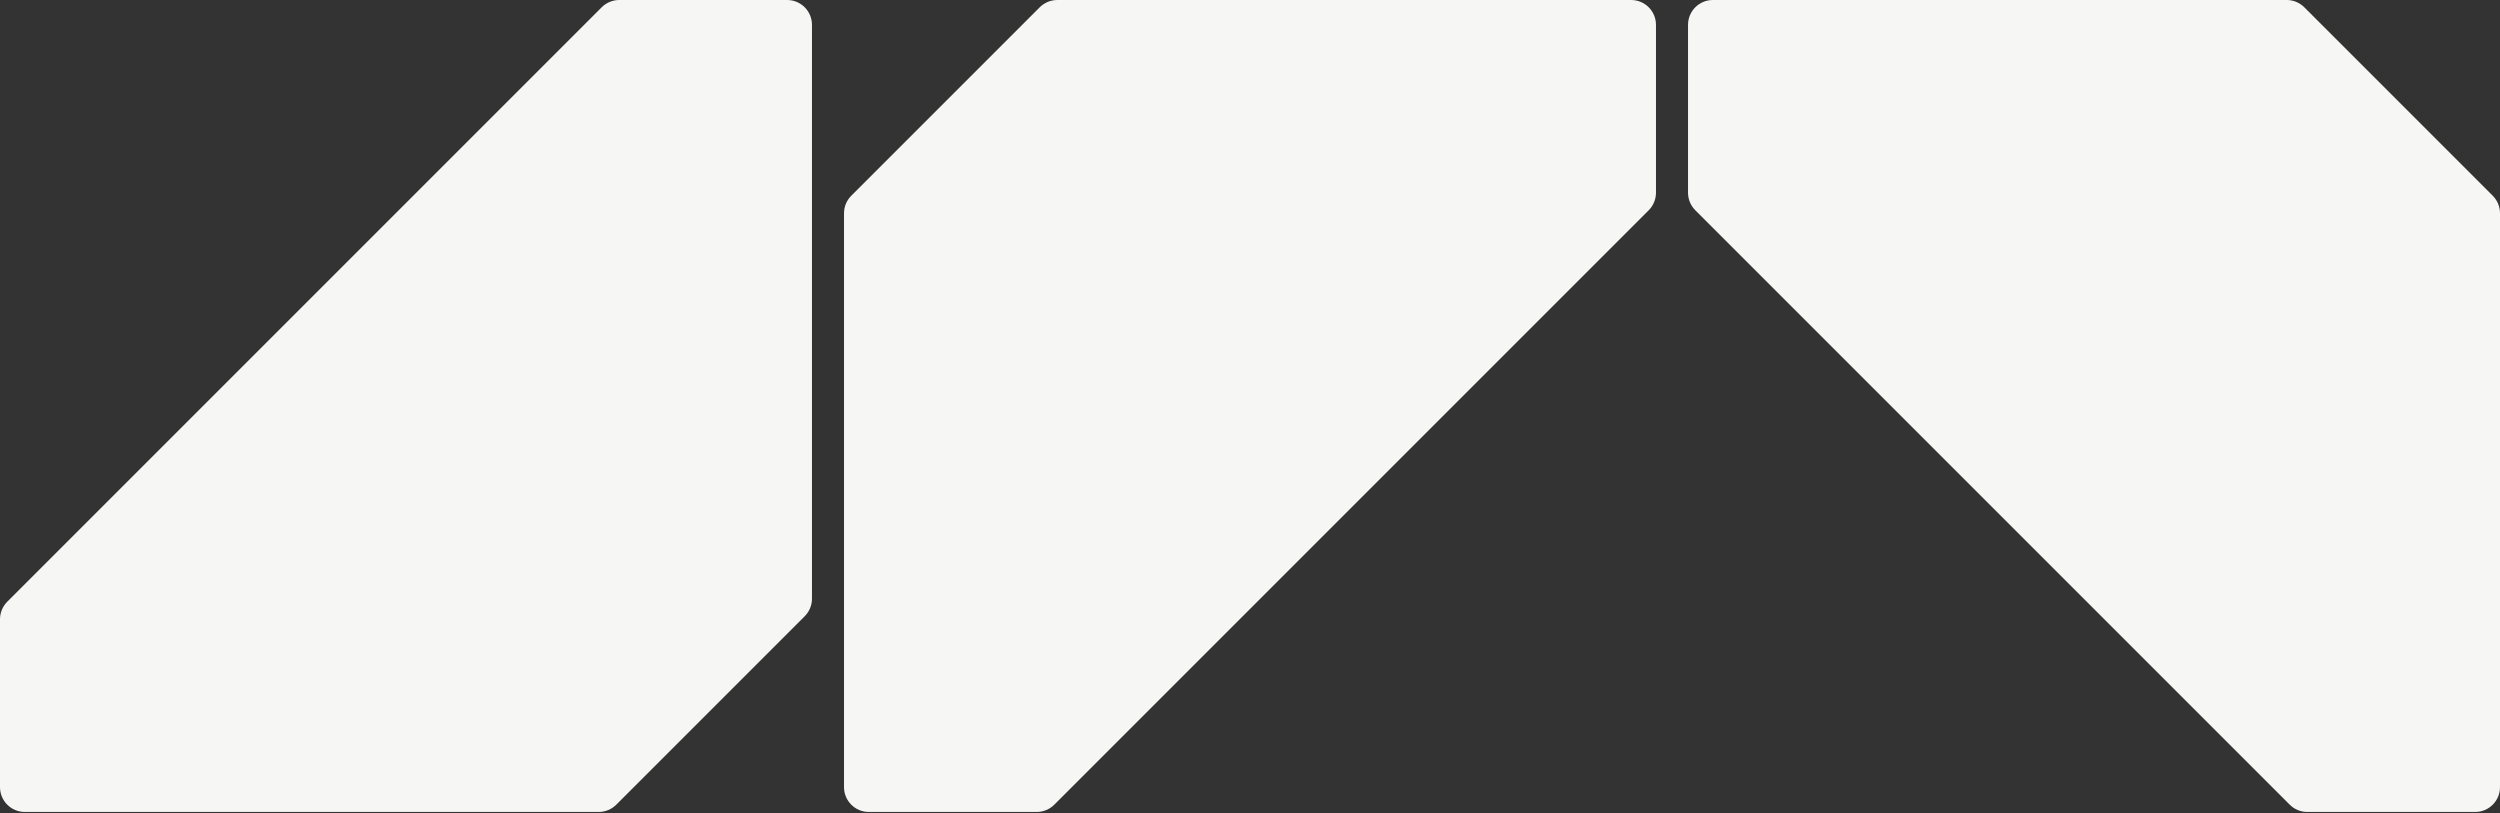<svg width="1208" height="393" viewBox="0 0 1208 393" fill="none" xmlns="http://www.w3.org/2000/svg">
<rect x="0" y="0" width="1208" height="393" fill="#333333" stroke="none"/>
<path d="M407.829 103.056C407.829 99.873 409.093 96.821 411.344 94.57L502.399 3.516C504.65 1.265 507.702 0.001 510.885 0.001L788.17 0.001C794.797 0.001 800.17 5.374 800.17 12.001L800.17 93.114C800.17 96.297 798.906 99.349 796.655 101.6L509.429 388.827C507.178 391.077 504.126 392.342 500.943 392.342L419.829 392.342C413.202 392.342 407.829 386.969 407.829 380.342L407.829 103.056Z" fill="#F6F6F4"/>
<path d="M289.286 392.342C292.469 392.342 295.521 391.078 297.772 388.827L388.827 297.773C391.077 295.522 392.342 292.47 392.342 289.287L392.342 12C392.342 5.373 386.969 -4.61456e-06 380.342 -4.53553e-06L299.227 -3.56825e-06C296.045 -3.5303e-06 292.993 1.264 290.742 3.515L3.515 290.742C1.264 292.993 3.5303e-06 296.045 3.56825e-06 299.227L4.53553e-06 380.342C4.61456e-06 386.969 5.373 392.342 12 392.342L289.286 392.342Z" fill="#F6F6F4"/>
<path d="M1104.94 3.4497e-06C1108.13 3.48766e-06 1111.18 1.264 1113.43 3.515L1204.48 94.569C1206.73 96.82 1208 99.872 1208 103.055L1208 380.342C1208 386.969 1202.63 392.342 1196 392.342L1114.88 392.342C1111.7 392.342 1108.65 391.078 1106.4 388.827L819.172 101.6C816.922 99.349 815.657 96.297 815.657 93.114L815.657 12C815.657 5.373 821.03 6.40674e-08 827.657 1.43099e-07L1104.94 3.4497e-06Z" fill="#F6F6F4"/>
</svg>
